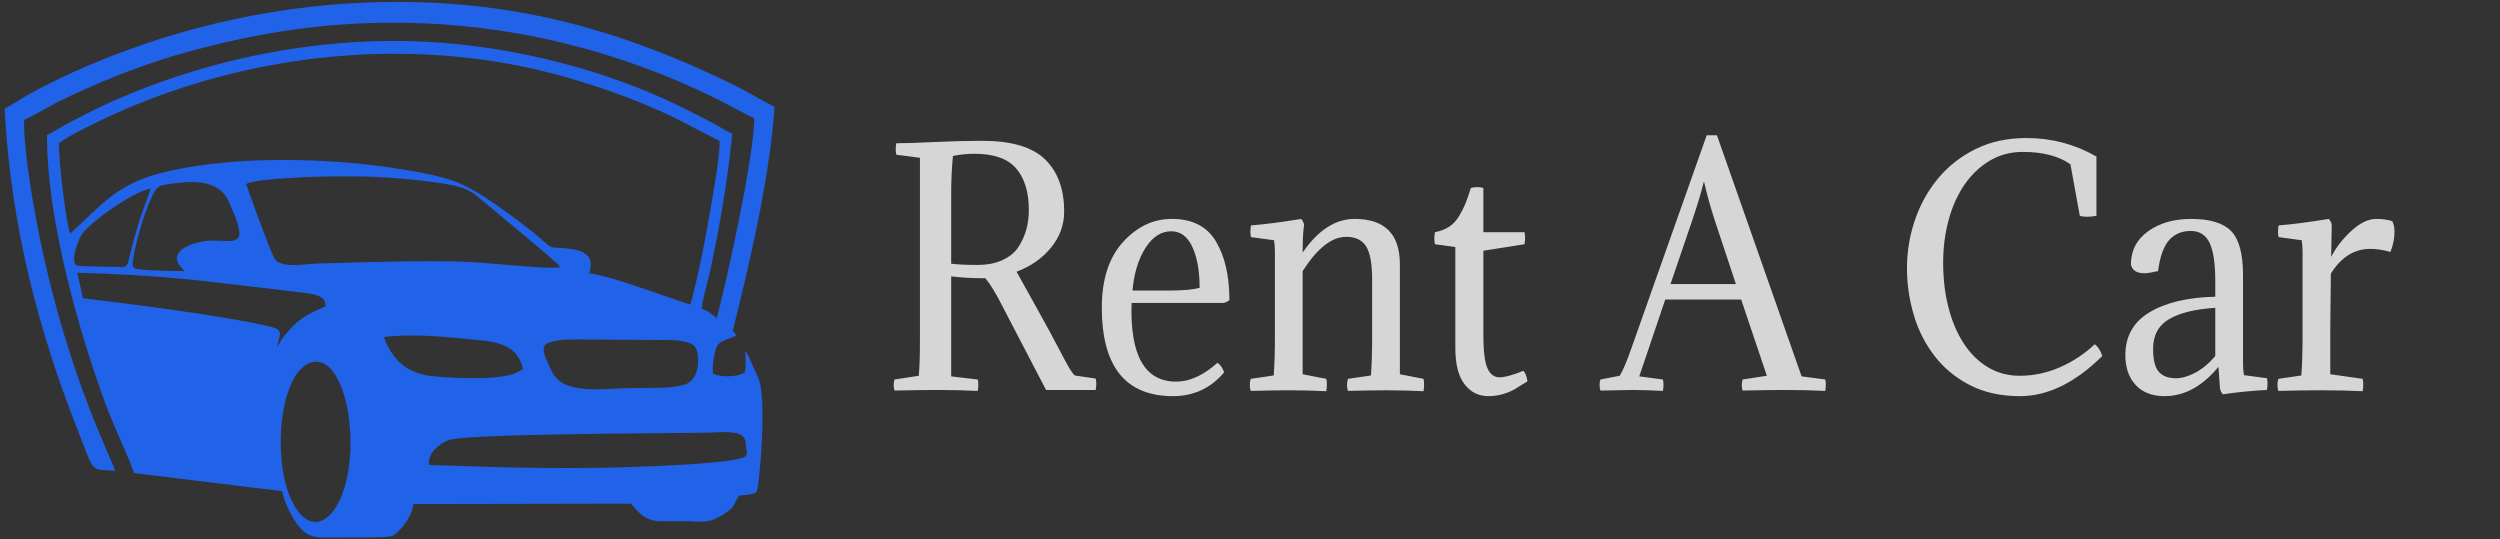<?xml version="1.0" encoding="utf-8"?>
<svg viewBox="0 0 242.875 52.406" xmlns="http://www.w3.org/2000/svg">
  <rect x="0" y="0" width="242.875" height="52.406" fill="#333333" stroke="none"/>
  <defs>
    <style>
      .cls-1, .cls-3 {
        fill: #fff;
      }

      .cls-1, .cls-2, .cls-3 {
        fill-rule: evenodd;
      }

      .cls-2 {
        fill: #2163e8;
      }

      .cls-3 {
        opacity: 0.8;
      }
    </style>
  </defs>
  <path class="cls-2" d="M 37.314 0.196 C 32.489 0.274 27.591 0.835 22.802 1.859 C 17.946 2.898 13.219 4.395 8.606 6.354 C 6.651 7.185 4.382 8.283 2.88 9.124 C 2.408 9.389 2.278 9.467 1.754 9.794 C 1.072 10.221 0.731 10.418 0.504 10.519 C 0.478 10.53 0.455 10.543 0.453 10.55 C 0.451 10.557 0.455 10.665 0.462 10.793 C 0.947 19.704 2.786 28.585 6.048 37.779 C 6.504 39.065 6.885 40.081 7.551 41.787 C 7.7 42.165 7.922 42.742 8.045 43.067 C 8.428 44.066 8.542 44.354 8.68 44.655 C 8.959 45.267 9.166 45.494 9.541 45.599 C 9.701 45.642 9.908 45.664 10.433 45.691 C 10.614 45.701 10.86 45.714 10.979 45.724 C 11.097 45.732 11.196 45.737 11.198 45.735 C 11.199 45.733 10.832 44.865 10.383 43.806 C 9.934 42.745 9.512 41.744 9.444 41.579 C 7.436 36.729 5.681 31.172 4.4 25.607 C 4.045 24.062 3.752 22.639 3.462 21.046 C 2.854 17.715 2.485 14.995 2.375 13.076 C 2.347 12.58 2.329 11.974 2.339 11.775 L 2.344 11.656 L 2.46 11.602 C 2.866 11.407 3.239 11.21 4.124 10.719 C 5.468 9.977 5.721 9.844 6.704 9.379 C 10.624 7.523 14.748 5.976 18.445 4.978 C 24.699 3.288 30.186 2.428 35.903 2.242 C 37.149 2.2 38.801 2.197 40.085 2.231 C 48.941 2.471 57.4 4.312 65.72 7.816 C 66.843 8.288 68.013 8.819 69.249 9.419 C 69.919 9.745 70.1 9.838 71.122 10.387 C 72.253 10.996 72.679 11.214 73.141 11.425 L 73.281 11.488 L 73.281 11.561 C 73.281 11.653 73.269 11.906 73.253 12.143 C 73.11 14.336 72.433 18.359 71.346 23.493 C 70.81 26.029 70.165 28.833 69.71 30.617 C 69.67 30.778 69.634 30.911 69.634 30.913 C 69.633 30.915 69.585 30.877 69.53 30.831 C 69.321 30.65 68.961 30.381 68.825 30.299 C 68.786 30.276 68.664 30.213 68.555 30.159 C 68.444 30.106 68.313 30.038 68.261 30.01 L 68.168 29.956 L 68.173 29.902 C 68.18 29.818 68.23 29.527 68.272 29.305 C 68.358 28.87 68.459 28.434 68.724 27.384 C 68.928 26.578 69 26.276 69.088 25.866 C 69.963 21.782 70.659 17.529 71.039 13.964 C 71.07 13.678 71.138 12.999 71.138 12.982 C 71.138 12.978 71.105 12.962 71.065 12.946 C 70.857 12.866 70.538 12.697 70.035 12.401 C 69.5 12.087 69.302 11.981 68.428 11.534 C 68.167 11.401 67.82 11.22 67.656 11.135 C 65.282 9.891 62.942 8.858 60.351 7.919 C 53.936 5.59 46.906 4.223 40.226 4.009 C 39.578 3.988 39.331 3.984 38.507 3.98 C 37.139 3.975 36.034 4.006 34.687 4.081 C 26.861 4.527 18.961 6.392 11.67 9.521 C 10.199 10.15 9.001 10.724 7.395 11.567 C 6.305 12.141 6.194 12.201 5.62 12.547 C 5.208 12.795 4.788 13.03 4.652 13.088 L 4.562 13.127 L 4.567 13.558 C 4.595 15.902 4.856 18.503 5.358 21.421 C 6.234 26.529 7.844 32.497 9.942 38.404 C 10.395 39.681 10.743 40.534 11.782 42.928 C 12.51 44.601 12.741 45.152 12.961 45.757 L 13.033 45.956 L 13.063 45.964 C 13.081 45.967 15.029 46.205 17.396 46.493 C 19.762 46.782 22.984 47.175 24.556 47.368 L 27.412 47.716 L 27.448 47.879 C 27.625 48.653 28.001 49.545 28.51 50.383 C 28.75 50.779 28.957 51.065 29.187 51.317 C 29.713 51.893 30.225 52.139 31.06 52.215 C 31.147 52.222 31.328 52.225 31.7 52.223 C 31.985 52.221 33.054 52.219 34.075 52.215 C 36.224 52.211 36.884 52.199 37.478 52.159 C 37.816 52.136 37.979 52.111 38.077 52.072 C 38.283 51.985 38.595 51.735 38.89 51.418 C 39.299 50.98 39.616 50.513 39.846 50.015 C 40.006 49.665 40.097 49.351 40.139 49.01 L 40.144 48.97 L 47.73 48.954 C 51.901 48.946 56.66 48.935 58.304 48.933 L 61.294 48.928 L 61.377 49.028 C 61.53 49.209 61.94 49.651 62.062 49.767 C 62.633 50.302 63.073 50.521 63.746 50.603 C 64.015 50.636 64.06 50.636 65.403 50.635 C 66.269 50.634 66.798 50.635 66.961 50.641 C 67.096 50.648 67.335 50.657 67.491 50.664 C 68.128 50.691 68.364 50.687 68.641 50.648 C 69.001 50.596 69.344 50.483 69.74 50.279 C 70.275 50.007 70.95 49.538 71.124 49.321 C 71.228 49.188 71.285 49.093 71.452 48.756 C 71.575 48.51 71.645 48.383 71.716 48.281 C 71.808 48.15 71.797 48.159 71.895 48.144 C 71.943 48.137 72.137 48.115 72.327 48.096 C 72.822 48.044 73.029 48.013 73.209 47.959 C 73.301 47.933 73.438 47.874 73.463 47.851 C 73.643 47.696 73.941 44.812 74.038 42.27 C 74.064 41.617 74.067 41.436 74.071 40.705 C 74.075 39.98 74.07 39.549 74.05 39.122 C 73.997 38.006 73.886 37.269 73.705 36.831 C 73.628 36.643 72.725 34.617 72.683 34.534 C 72.648 34.467 72.387 34.086 72.381 34.094 C 72.38 34.095 72.387 34.191 72.396 34.311 C 72.435 34.742 72.444 34.909 72.444 35.242 C 72.445 35.568 72.438 35.678 72.409 35.897 C 72.394 36.01 72.367 36.167 72.362 36.173 C 72.342 36.189 72.229 36.256 72.168 36.285 C 71.897 36.416 71.529 36.503 71.063 36.543 C 70.909 36.557 70.484 36.558 70.329 36.545 C 69.914 36.512 69.555 36.43 69.335 36.322 C 69.288 36.3 69.277 36.29 69.273 36.271 C 69.261 36.209 69.252 36.103 69.248 35.952 C 69.229 35.318 69.395 34.281 69.595 33.773 C 69.706 33.488 69.861 33.325 70.181 33.156 C 70.326 33.079 70.473 33.019 70.851 32.883 C 71.169 32.768 71.368 32.686 71.485 32.621 L 71.553 32.583 L 71.372 32.354 C 71.271 32.229 71.189 32.123 71.19 32.12 C 71.19 32.116 71.275 31.772 71.38 31.355 C 71.749 29.868 72.026 28.728 72.306 27.536 C 73.975 20.455 74.914 15.03 75.219 10.703 C 75.232 10.525 75.24 10.377 75.237 10.374 C 75.234 10.371 75.16 10.334 75.075 10.291 C 74.7 10.108 74.158 9.813 73.371 9.369 C 72.187 8.7 71.898 8.547 71.087 8.152 C 63.499 4.463 56.713 2.21 49.749 1.071 C 45.753 0.415 41.618 0.124 37.314 0.196 Z M 39.539 5.234 C 45.183 5.344 50.524 6.16 55.711 7.705 C 57.547 8.252 59.082 8.769 60.872 9.443 C 62.192 9.94 63.857 10.644 65.053 11.211 C 65.833 11.579 66.271 11.803 67.848 12.636 C 68.608 13.036 69.302 13.395 69.77 13.626 L 69.905 13.695 L 69.905 13.88 C 69.905 14.856 69.661 16.702 69.143 19.662 C 69.06 20.138 68.708 22.101 68.609 22.642 C 68.164 25.073 67.725 27.108 67.259 28.898 C 67.098 29.513 67.075 29.597 67.061 29.595 C 67.045 29.592 62.241 27.953 61.983 27.863 C 60.235 27.25 58.615 26.787 57.501 26.587 C 57.365 26.562 57.252 26.542 57.251 26.54 C 57.249 26.539 57.261 26.496 57.275 26.445 C 57.314 26.316 57.348 26.164 57.369 26.032 C 57.383 25.939 57.387 25.888 57.387 25.725 C 57.387 25.516 57.377 25.44 57.331 25.289 C 57.158 24.721 56.609 24.375 55.616 24.208 C 55.123 24.126 54.67 24.084 54.125 24.07 C 53.745 24.06 53.662 24.048 53.515 23.976 C 53.348 23.893 53.192 23.77 52.586 23.24 C 52.209 22.91 52.06 22.785 51.776 22.556 C 50.56 21.571 48.371 19.974 47.233 19.241 C 45.529 18.142 44.466 17.647 42.903 17.223 C 41.348 16.803 38.626 16.328 36.061 16.032 C 32.93 15.67 29.785 15.508 26.684 15.546 C 22.961 15.592 19.669 15.924 16.744 16.547 C 14.593 17.005 13.121 17.56 11.747 18.428 C 10.924 18.947 10.073 19.626 9.15 20.503 C 8.579 21.044 6.813 22.704 6.811 22.702 C 6.796 22.697 6.683 22.235 6.618 21.918 C 6.223 19.988 5.745 15.816 5.726 14.1 L 5.723 13.91 L 6.138 13.634 C 6.536 13.371 6.573 13.349 6.982 13.122 C 8.492 12.291 10.388 11.371 12.187 10.6 C 18.68 7.816 25.673 6.069 32.768 5.463 C 34.334 5.329 35.964 5.247 37.561 5.227 C 37.937 5.222 39.128 5.226 39.539 5.234 Z M 35.017 17.137 C 36.719 17.187 37.915 17.255 39.354 17.382 C 40.597 17.493 42.034 17.668 43.182 17.848 C 44.366 18.034 45.055 18.247 45.769 18.647 C 46.116 18.841 45.834 18.612 49.643 21.796 C 52.667 24.322 53.15 24.729 53.325 24.894 C 53.765 25.314 53.852 25.39 54.043 25.529 C 54.207 25.648 54.259 25.696 54.313 25.775 C 54.35 25.827 54.422 25.971 54.415 25.977 C 54.405 25.988 54.138 26.002 53.87 26.007 C 52.94 26.024 51.663 25.943 48.174 25.645 C 45.823 25.443 45.266 25.412 43.547 25.388 C 40.95 25.352 37.714 25.403 32.077 25.566 C 30.654 25.607 30.767 25.603 30.004 25.666 C 29.239 25.73 29.095 25.739 28.716 25.748 C 28.232 25.758 27.843 25.727 27.52 25.65 C 27.098 25.55 26.8 25.356 26.656 25.09 C 26.431 24.676 25.872 23.259 24.979 20.849 C 24.575 19.755 23.9 17.887 23.907 17.879 C 23.923 17.862 24.065 17.799 24.164 17.767 C 25.106 17.463 27.959 17.234 32.042 17.136 C 32.487 17.127 34.646 17.128 35.017 17.137 Z M 19.199 17.705 C 19.571 17.739 19.862 17.788 20.144 17.865 C 21.04 18.106 21.678 18.582 22.081 19.313 C 22.142 19.42 22.317 19.798 22.471 20.149 C 22.927 21.187 23.151 21.833 23.233 22.356 C 23.249 22.446 23.251 22.497 23.252 22.642 C 23.252 22.8 23.251 22.827 23.234 22.892 C 23.19 23.074 23.098 23.199 22.95 23.279 C 22.828 23.346 22.712 23.38 22.503 23.405 C 22.347 23.424 21.903 23.418 21.428 23.393 C 20.667 23.35 20.303 23.363 19.759 23.448 C 18.687 23.618 17.804 24.011 17.423 24.49 C 17.321 24.617 17.243 24.769 17.212 24.903 C 17.175 25.056 17.184 25.247 17.234 25.41 C 17.285 25.571 17.285 25.573 17.543 25.888 C 17.675 26.047 17.795 26.19 17.811 26.203 C 17.836 26.222 17.876 26.281 17.907 26.337 C 17.912 26.347 17.887 26.348 17.737 26.343 C 17.562 26.339 17.224 26.33 16.478 26.315 C 14.975 26.284 14.15 26.245 13.603 26.179 C 13.213 26.132 13.045 26.079 12.958 25.973 C 12.867 25.864 12.858 25.722 12.914 25.314 C 13.005 24.665 13.215 23.698 13.459 22.796 C 13.945 21.007 14.516 19.478 15.031 18.587 C 15.177 18.336 15.295 18.215 15.496 18.106 C 15.688 18.004 15.879 17.954 16.273 17.899 C 17.218 17.769 17.632 17.722 18.076 17.696 C 18.284 17.683 19.028 17.689 19.199 17.705 Z M 14.13 19.775 C 13.625 21.199 13.567 21.369 13.404 21.892 C 13.119 22.814 12.93 23.511 12.666 24.62 C 12.544 25.138 12.509 25.272 12.463 25.424 C 12.362 25.743 12.256 25.876 12.061 25.924 C 11.939 25.955 11.727 25.956 11.265 25.931 C 11.104 25.922 10.628 25.912 9.735 25.9 C 8.548 25.884 7.872 25.857 7.563 25.814 C 7.451 25.798 7.404 25.777 7.345 25.709 C 7.129 25.469 7.149 24.889 7.402 24.056 C 7.53 23.639 7.728 23.147 7.874 22.886 C 8.213 22.283 9.628 21.079 11.269 19.995 C 12.65 19.084 13.853 18.473 14.546 18.329 C 14.598 18.32 14.641 18.313 14.643 18.316 C 14.645 18.32 14.414 18.976 14.13 19.775 Z M 7.976 26.509 C 9.058 26.54 9.691 26.561 10.421 26.593 C 13.569 26.727 16.565 26.951 19.745 27.291 C 20.048 27.322 21.578 27.502 23.145 27.687 C 24.711 27.874 26.778 28.118 27.738 28.234 C 29.832 28.481 30.048 28.509 30.376 28.582 C 30.76 28.664 31.025 28.765 31.225 28.909 C 31.306 28.965 31.324 28.98 31.397 29.059 C 31.534 29.207 31.606 29.372 31.626 29.596 C 31.639 29.741 31.642 29.735 31.533 29.792 C 31.417 29.851 31.333 29.89 30.915 30.075 C 30.373 30.316 30.137 30.435 29.753 30.667 C 29.06 31.086 28.656 31.437 27.961 32.222 C 27.58 32.653 27.501 32.759 27.303 33.091 C 27.244 33.19 27.169 33.316 27.137 33.369 C 27.067 33.484 26.915 33.709 26.911 33.704 C 26.904 33.696 26.993 33.327 27.063 33.077 C 27.199 32.588 27.219 32.461 27.182 32.305 C 27.147 32.149 27.051 32.046 26.852 31.939 C 26.636 31.826 26.408 31.761 25.64 31.592 C 22.389 30.879 16.446 29.987 8.762 29.06 C 8.378 29.013 8.063 28.975 8.062 28.973 C 8.059 28.969 7.509 26.518 7.509 26.509 C 7.509 26.498 7.642 26.498 7.976 26.509 Z M 40.853 32.604 C 41.996 32.635 43.193 32.718 44.814 32.879 C 45.045 32.902 45.53 32.948 45.889 32.979 C 47.064 33.085 47.47 33.139 47.99 33.253 C 49.402 33.562 50.239 34.207 50.647 35.296 C 50.693 35.417 50.765 35.657 50.785 35.755 L 50.799 35.823 L 50.772 35.847 C 50.288 36.303 49.199 36.593 47.585 36.697 C 47.08 36.73 46.927 36.734 46.058 36.736 C 45.089 36.737 44.741 36.729 43.754 36.676 C 42.8 36.626 42.274 36.585 41.866 36.529 C 40.918 36.401 40.167 36.145 39.482 35.712 C 39.121 35.485 38.918 35.317 38.637 35.013 C 38.185 34.526 37.785 33.916 37.522 33.32 C 37.423 33.097 37.307 32.758 37.323 32.741 C 37.33 32.736 37.554 32.711 37.831 32.684 C 38.73 32.603 39.755 32.576 40.853 32.604 Z M 57.776 32.991 C 58.145 32.997 59.083 33.004 59.86 33.007 C 60.637 33.01 61.604 33.016 62.007 33.019 C 62.411 33.023 63.227 33.027 63.82 33.027 C 65.152 33.032 65.441 33.04 65.897 33.088 C 66.71 33.175 67.253 33.371 67.504 33.668 C 67.583 33.764 67.632 33.859 67.682 34.018 C 67.858 34.576 67.869 35.376 67.71 35.97 C 67.582 36.45 67.358 36.824 67.049 37.077 C 66.869 37.223 66.664 37.326 66.42 37.394 C 65.973 37.518 65.327 37.611 64.602 37.653 C 64.13 37.68 63.949 37.684 62.655 37.688 C 61.823 37.69 61.212 37.698 61.05 37.704 C 60.728 37.717 60.314 37.735 59.844 37.759 C 58.338 37.836 57.612 37.841 56.854 37.783 C 55.277 37.664 54.296 37.214 53.771 36.371 C 53.633 36.149 53.267 35.397 53.102 34.995 C 52.778 34.21 52.732 33.761 52.947 33.517 C 53.043 33.407 53.166 33.337 53.396 33.265 C 53.536 33.22 54.094 33.085 54.224 33.064 C 54.473 33.023 54.937 32.992 55.483 32.979 C 55.76 32.973 57.137 32.978 57.776 32.991 Z M 30.909 35.147 C 31.266 35.19 31.598 35.351 31.931 35.642 C 32.029 35.727 32.219 35.933 32.314 36.052 C 32.996 36.921 33.528 38.352 33.82 40.111 C 33.926 40.757 33.996 41.42 34.036 42.202 C 34.05 42.466 34.054 43.263 34.045 43.568 C 33.984 45.339 33.697 46.871 33.178 48.174 C 33.108 48.355 32.931 48.734 32.846 48.897 C 32.388 49.757 31.858 50.326 31.278 50.573 C 30.901 50.738 30.51 50.752 30.13 50.618 C 29.551 50.417 29.001 49.864 28.533 49.015 C 28.022 48.083 27.663 46.933 27.457 45.571 C 27.086 43.103 27.271 40.273 27.941 38.202 C 28.328 37.007 28.846 36.134 29.471 35.622 C 29.783 35.368 30.134 35.208 30.5 35.153 C 30.595 35.138 30.807 35.135 30.909 35.147 Z M 70.875 41.992 C 71.724 42.059 72.175 42.251 72.344 42.623 C 72.411 42.773 72.438 42.918 72.471 43.313 C 72.491 43.54 72.503 43.625 72.539 43.827 C 72.575 44.031 72.579 44.078 72.563 44.139 C 72.542 44.22 72.49 44.279 72.367 44.364 C 71.959 44.643 70.204 44.892 67.255 45.089 C 64.783 45.254 61.419 45.387 58.133 45.449 C 57.27 45.465 53.784 45.473 52.806 45.461 C 49.51 45.422 46.92 45.355 42.21 45.19 C 41.92 45.18 41.694 45.168 41.691 45.164 C 41.687 45.159 41.679 45.111 41.674 45.059 C 41.611 44.425 41.998 43.75 42.727 43.222 C 43.061 42.981 43.454 42.785 43.754 42.709 C 44.588 42.506 47.47 42.35 52.606 42.235 C 55.922 42.162 59.948 42.11 65.975 42.066 C 68.179 42.049 68.807 42.039 69.265 42.014 C 69.455 42.003 69.697 41.991 69.803 41.987 C 70.045 41.977 70.718 41.98 70.875 41.992 Z"/>
  <path class="cls-3" d="M 102.538 9.083 Q 103.654 9.083 106.091 8.974 Q 108.527 8.866 110.514 8.866 Q 114.651 8.866 116.421 10.512 Q 118.19 12.159 118.19 15.099 Q 118.19 16.868 116.965 18.284 Q 115.74 19.699 113.753 20.407 Q 114.923 22.394 115.944 24.136 Q 116.965 25.878 117.428 26.722 Q 117.89 27.566 118.272 28.233 Q 118.653 28.899 118.83 29.144 Q 119.006 29.389 119.17 29.553 L 121.13 29.825 Q 121.239 30.233 121.13 30.832 L 116.502 30.832 L 112.392 23.374 Q 111.575 21.822 110.841 20.978 L 110.459 20.978 Q 109.071 20.978 107.656 20.815 L 107.656 29.634 L 110.133 29.907 Q 110.242 30.315 110.133 30.914 Q 108.418 30.832 106.268 30.832 Q 104.662 30.832 102.375 30.886 Q 102.212 30.396 102.375 29.907 L 104.634 29.58 Q 104.743 28.546 104.743 26.395 L 104.743 10.363 L 102.538 10.09 Q 102.43 9.682 102.538 9.083 Z M 107.656 13.602 L 107.656 19.699 Q 108.5 19.808 110.106 19.808 Q 111.494 19.808 112.487 19.359 Q 113.481 18.91 113.971 18.161 Q 114.461 17.413 114.679 16.623 Q 114.896 15.834 114.896 14.963 Q 114.896 12.622 113.726 11.315 Q 112.555 10.009 109.833 10.009 Q 108.826 10.009 107.819 10.199 Q 107.656 11.751 107.656 13.602 Z M 133.023 23.156 L 124.476 23.156 Q 124.231 30.097 128.641 30.097 Q 130.519 30.097 132.479 28.437 Q 132.887 28.682 133.105 29.28 Q 131.227 31.376 128.341 31.376 Q 121.7 31.376 121.7 23.564 Q 121.7 19.862 123.66 17.807 Q 125.619 15.752 128.233 15.752 Q 131.091 15.752 132.343 17.739 Q 133.595 19.726 133.595 22.911 Q 133.323 23.129 133.023 23.156 Z M 128.178 16.841 Q 126.763 16.841 125.769 18.311 Q 124.776 19.781 124.558 22.067 L 127.933 22.067 Q 129.947 22.067 130.818 21.822 Q 130.818 19.59 130.138 18.216 Q 129.457 16.841 128.178 16.841 Z M 146.903 21.114 Q 146.903 19.019 146.345 18.175 Q 145.787 17.331 144.481 17.331 Q 142.466 17.331 140.425 20.352 L 140.425 29.444 L 142.63 29.852 Q 142.738 30.288 142.63 30.941 Q 140.915 30.859 139.118 30.859 Q 137.866 30.859 135.58 30.914 Q 135.416 30.396 135.58 29.852 L 137.73 29.553 Q 137.839 28.056 137.839 26.096 L 137.839 18.637 Q 137.839 18.093 137.757 17.63 L 135.607 17.358 Q 135.498 16.95 135.607 16.324 Q 137.485 16.188 140.289 15.752 Q 140.534 16.024 140.561 16.297 Q 140.425 17.004 140.425 18.719 Q 142.575 15.752 145.27 15.752 Q 149.489 15.752 149.489 19.754 L 149.489 29.444 L 151.694 29.852 Q 151.803 30.288 151.694 30.941 Q 149.979 30.859 148.182 30.859 Q 146.93 30.859 144.644 30.914 Q 144.481 30.396 144.644 29.852 L 146.794 29.553 Q 146.903 28.056 146.903 26.096 Z M 157.274 13.03 L 157.274 16.923 L 161.112 16.923 Q 161.167 17.249 161.167 17.413 Q 161.167 17.658 161.112 17.984 L 157.274 18.556 L 157.274 26.041 Q 157.274 28.056 157.642 28.886 Q 158.009 29.716 158.799 29.716 Q 159.506 29.716 161.003 29.144 Q 161.276 29.389 161.385 30.07 Q 160.568 30.56 160.146 30.791 Q 159.724 31.023 159.084 31.199 Q 158.445 31.376 157.737 31.376 Q 156.376 31.376 155.519 30.328 Q 154.661 29.28 154.661 27.13 L 154.661 18.229 L 152.756 17.984 Q 152.701 17.712 152.701 17.521 Q 152.701 17.304 152.756 16.923 Q 153.518 16.787 154.076 16.446 Q 154.634 16.106 155.015 15.494 Q 155.396 14.881 155.6 14.405 Q 155.804 13.928 156.104 13.03 Q 156.349 12.949 156.703 12.949 Q 157.029 12.949 157.274 13.03 Z M 171.809 29.634 L 174.014 29.907 Q 174.123 30.315 174.014 30.914 Q 172.299 30.832 171.129 30.832 Q 170.476 30.832 168.189 30.886 Q 168.026 30.396 168.189 29.907 L 169.986 29.58 Q 170.421 28.927 171.074 27.157 L 178.097 8.376 L 179.05 8.376 L 186.944 29.634 L 189.148 29.907 Q 189.257 30.315 189.148 30.914 Q 187.434 30.832 185.31 30.832 Q 183.732 30.832 181.445 30.886 Q 181.282 30.396 181.445 29.907 L 183.704 29.58 L 181.309 22.857 L 174.232 22.857 Z M 177.852 12.486 L 177.825 12.486 Q 177.498 13.765 176.763 15.834 L 174.722 21.496 L 180.819 21.496 L 178.832 15.834 Q 178.26 14.173 177.852 12.486 Z M 214.269 26.803 Q 214.732 27.103 214.977 27.838 Q 211.193 31.376 207.301 31.376 Q 204.633 31.376 202.646 30.41 Q 200.659 29.444 199.353 27.851 Q 198.046 26.259 197.407 24.231 Q 196.767 22.203 196.767 20.08 Q 196.767 17.93 197.502 15.875 Q 198.237 13.82 199.652 12.2 Q 201.068 10.58 203.15 9.6 Q 205.232 8.621 207.9 8.621 Q 211.411 8.621 214.433 10.254 L 214.433 15.48 Q 213.943 15.562 213.562 15.562 Q 213.153 15.562 212.881 15.48 L 212.01 10.934 Q 210.35 9.845 207.573 9.845 Q 205.858 9.845 204.484 10.621 Q 203.109 11.397 202.143 12.717 Q 201.176 14.037 200.659 15.82 Q 200.142 17.603 200.142 19.617 Q 200.142 21.768 200.646 23.592 Q 201.149 25.415 202.075 26.749 Q 203 28.083 204.32 28.831 Q 205.641 29.58 207.274 29.58 Q 209.234 29.58 211.057 28.818 Q 212.881 28.056 214.269 26.803 Z M 219.714 27.212 Q 219.714 28.627 220.231 29.212 Q 220.749 29.798 221.865 29.798 Q 222.681 29.798 223.675 29.294 Q 224.668 28.791 225.512 27.838 L 225.512 23.592 Q 222.708 23.755 221.211 24.585 Q 219.714 25.415 219.714 27.212 Z M 225.512 22.612 L 225.512 21.223 Q 225.512 18.91 224.981 17.862 Q 224.451 16.814 223.226 16.814 Q 221.973 16.814 221.211 17.617 Q 220.449 18.42 220.177 20.352 Q 219.306 20.543 218.898 20.543 Q 217.836 20.543 217.646 19.781 Q 217.646 17.93 219.251 16.841 Q 220.857 15.752 223.253 15.752 Q 225.893 15.752 226.996 16.827 Q 228.098 17.903 228.098 20.679 L 228.098 28.355 Q 228.098 29.035 228.18 29.525 L 230.33 29.798 Q 230.439 30.206 230.33 30.832 Q 228.397 30.914 226.22 31.213 Q 226.002 30.995 225.948 30.669 L 225.811 28.791 Q 223.552 31.376 220.776 31.376 Q 219.061 31.376 218.095 30.396 Q 217.128 29.417 217.128 27.756 Q 217.128 25.252 219.401 23.973 Q 221.674 22.693 225.512 22.612 Z M 236.371 16.297 L 236.317 19.1 Q 236.997 17.848 238.208 16.8 Q 239.42 15.752 240.508 15.752 Q 241.352 15.752 242.006 15.943 Q 242.223 16.297 242.223 16.868 Q 242.223 17.766 241.842 18.665 Q 240.862 18.393 239.964 18.393 Q 237.732 18.393 236.289 20.57 L 236.235 25.334 L 236.235 29.444 L 239.256 29.852 Q 239.365 30.288 239.256 30.941 Q 237.541 30.859 235.337 30.859 Q 233.676 30.859 231.39 30.914 Q 231.226 30.396 231.39 29.852 L 233.54 29.553 Q 233.649 28.056 233.649 26.096 L 233.649 18.637 Q 233.649 18.093 233.567 17.63 L 231.417 17.358 Q 231.308 16.95 231.417 16.324 Q 233.295 16.188 236.099 15.752 Q 236.344 16.024 236.371 16.297 Z" transform="matrix(1.042, 0, 0, 1.102, -19.77, 3.909)" style="line-height: 43.552px;"/>
</svg>